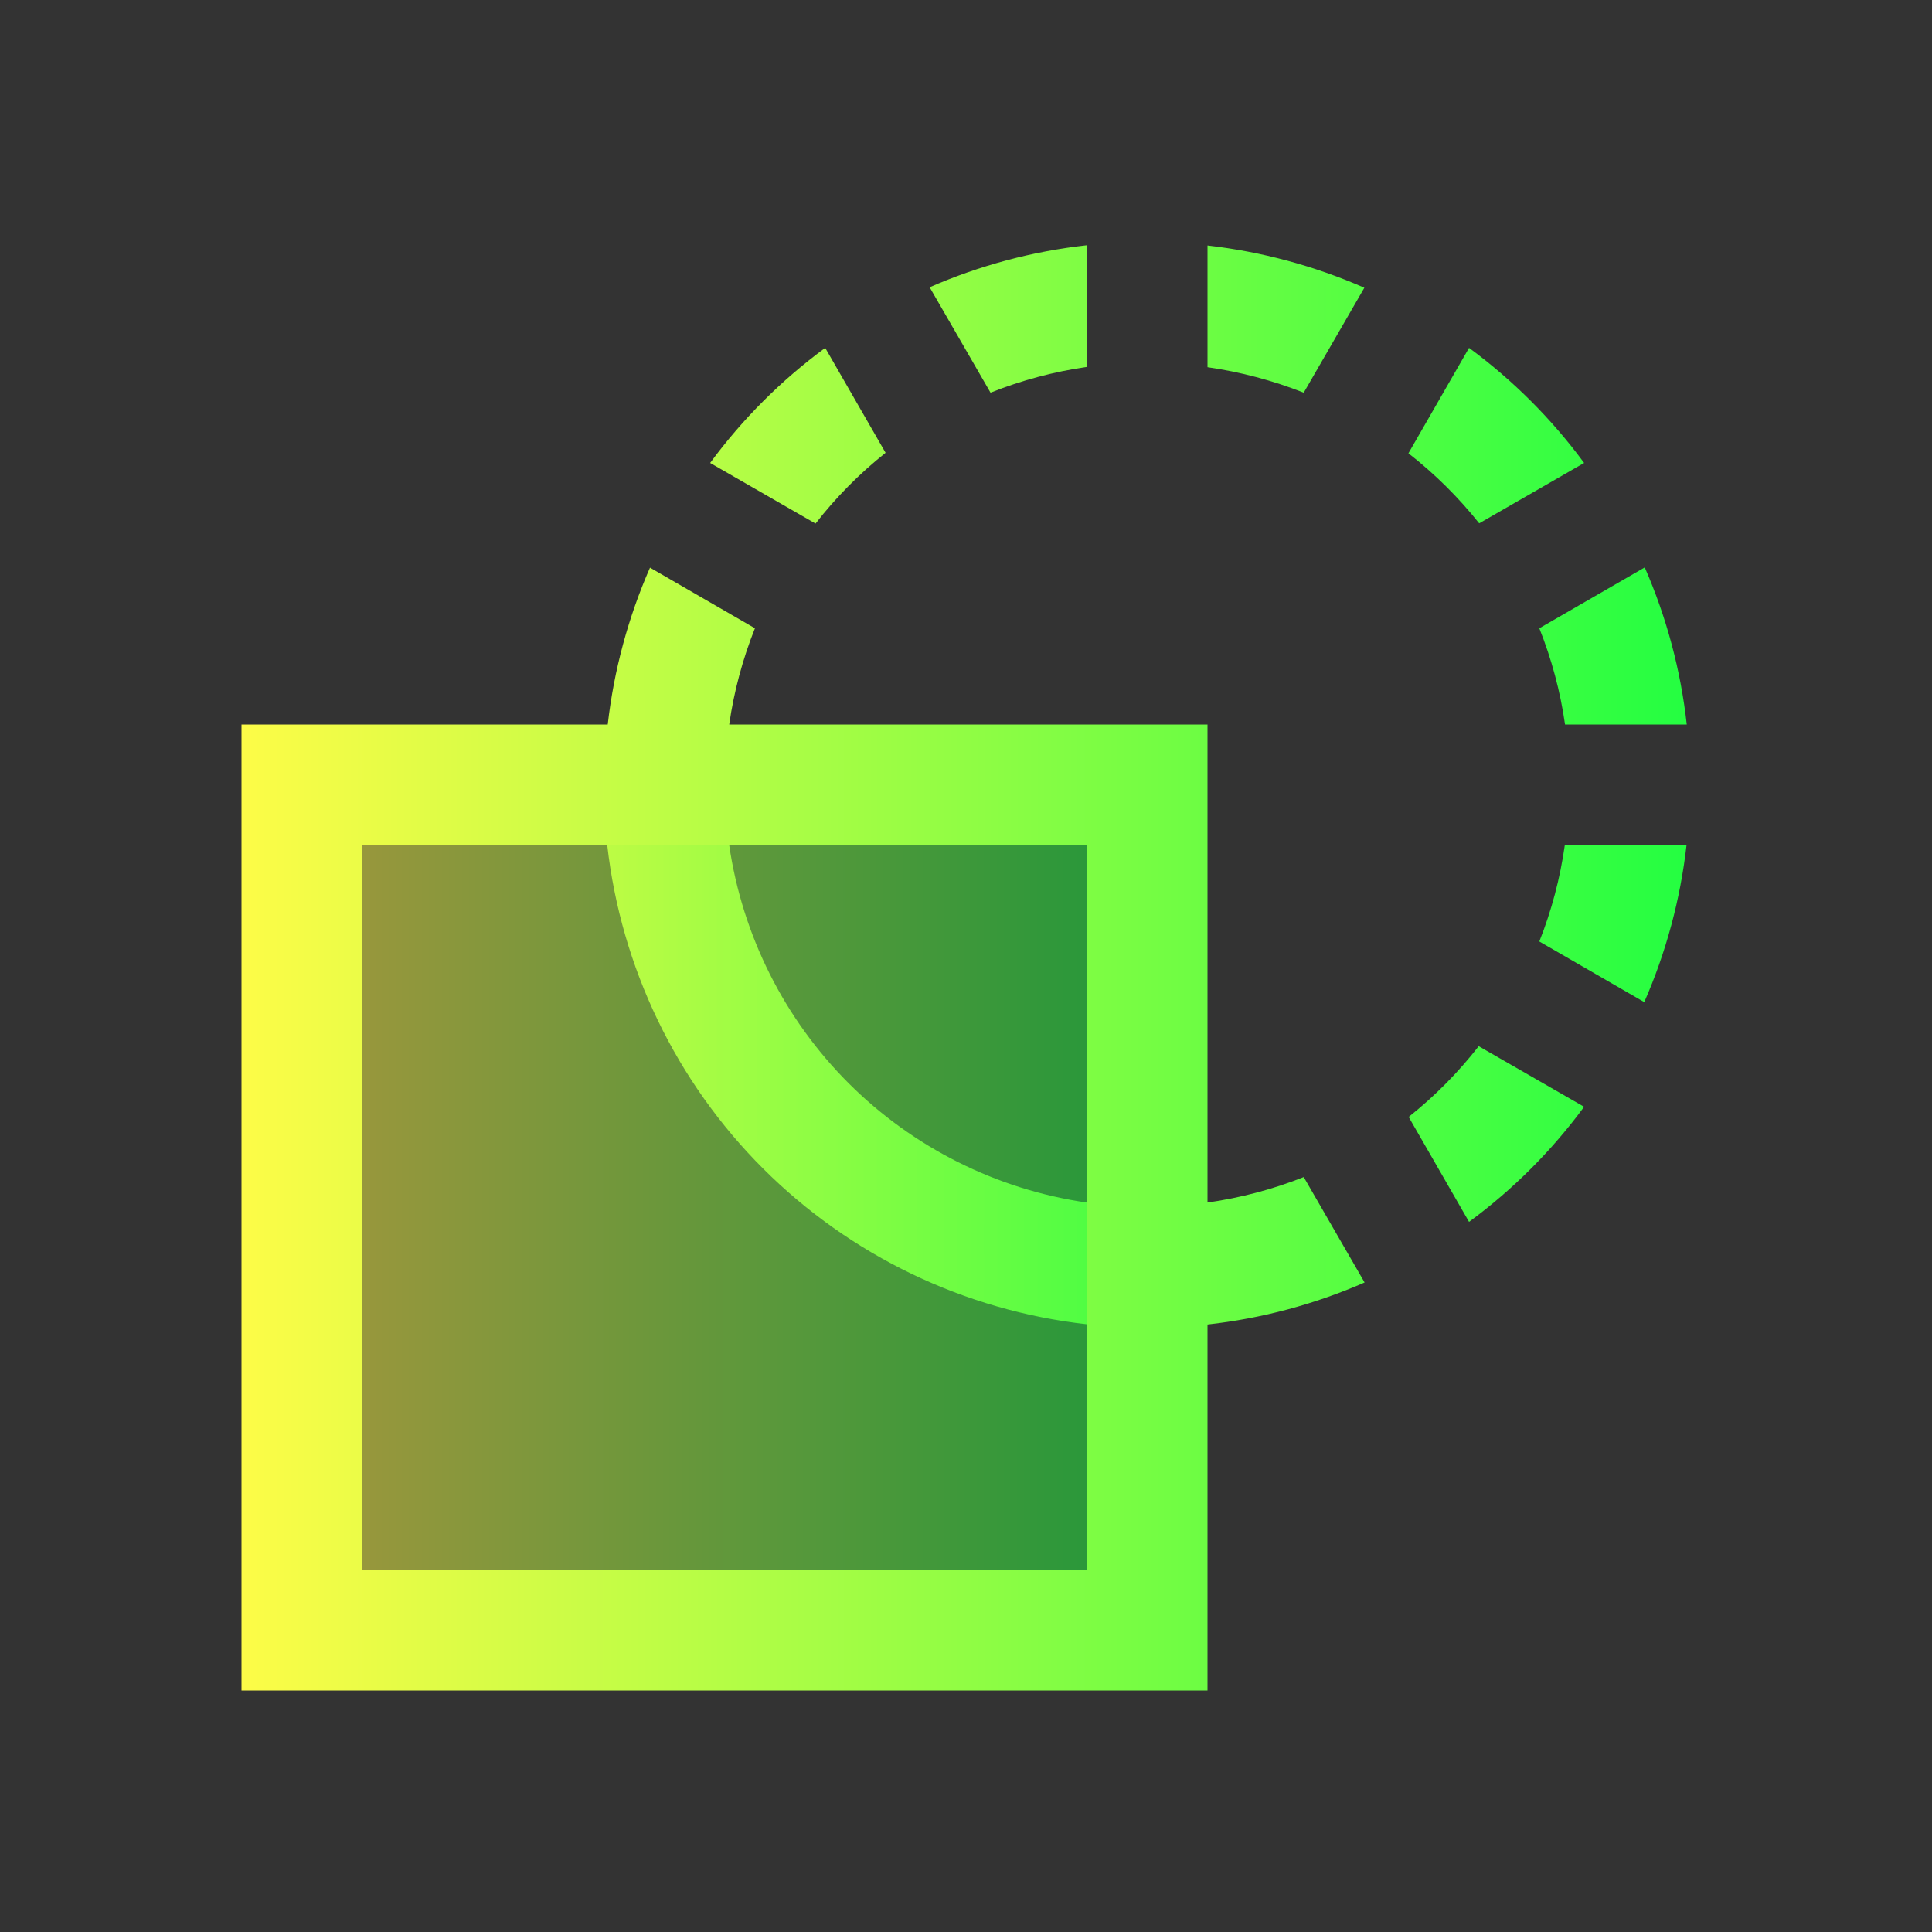<svg width="16" height="16" viewBox="0 0 16 16" fill="none" xmlns="http://www.w3.org/2000/svg">
<rect x="0" y="0" width="16" height="16" fill="#333333" stroke="none"/>
<path d="M9 2.031C8.551 2.081 8.113 2.198 7.699 2.379L8.203 3.252C8.459 3.15 8.727 3.078 9 3.039V2.031ZM10 2.033V3.041C10.273 3.08 10.54 3.151 10.797 3.252L11.299 2.383C10.886 2.202 10.448 2.084 10 2.033ZM6.834 2.881C6.47 3.149 6.149 3.47 5.881 3.834L6.754 4.336C6.923 4.118 7.118 3.922 7.334 3.75L6.834 2.881ZM12.166 2.881L11.664 3.754C11.882 3.924 12.078 4.118 12.25 4.334L13.119 3.834C12.851 3.47 12.53 3.149 12.166 2.881ZM13.621 4.699L12.748 5.203C12.85 5.459 12.922 5.727 12.961 6H13.969C13.919 5.551 13.802 5.113 13.621 4.699ZM5.383 4.701C5.202 5.114 5.084 5.552 5.033 6H2V14H10V10.969C10.449 10.919 10.887 10.802 11.301 10.621L10.797 9.748C10.54 9.85 10.273 9.92 10 9.959V6H6.039C6.078 5.727 6.15 5.459 6.252 5.203L5.383 4.701ZM3 7H5.029C5.144 8.013 5.599 8.958 6.32 9.678C7.042 10.399 7.987 10.853 9 10.967V13H3V7ZM6.039 7H9V9.959C8.254 9.851 7.562 9.504 7.028 8.971C6.495 8.438 6.148 7.746 6.039 7ZM12.959 7C12.92 7.273 12.85 7.54 12.748 7.797L13.617 8.299C13.798 7.886 13.916 7.448 13.967 7H12.959ZM12.246 8.664C12.076 8.882 11.882 9.078 11.666 9.25L12.166 10.119C12.53 9.851 12.851 9.53 13.119 9.166L12.246 8.664Z" fill="url(#paint0_linear_10_10626)"/>
<path d="M3 7V13H9V7H3Z" fill="url(#paint1_linear_10_10626)" fill-opacity="0.5"/>
<defs>
<linearGradient id="paint0_linear_10_10626" x1="2" y1="8.016" x2="13.969" y2="8.016" gradientUnits="userSpaceOnUse">
<stop stop-color="#FDFC47"/>
<stop offset="1" stop-color="#24FE41"/>
</linearGradient>
<linearGradient id="paint1_linear_10_10626" x1="3" y1="10" x2="9" y2="10" gradientUnits="userSpaceOnUse">
<stop stop-color="#FDFC47"/>
<stop offset="1" stop-color="#24FE41"/>
</linearGradient>
</defs>
</svg>
